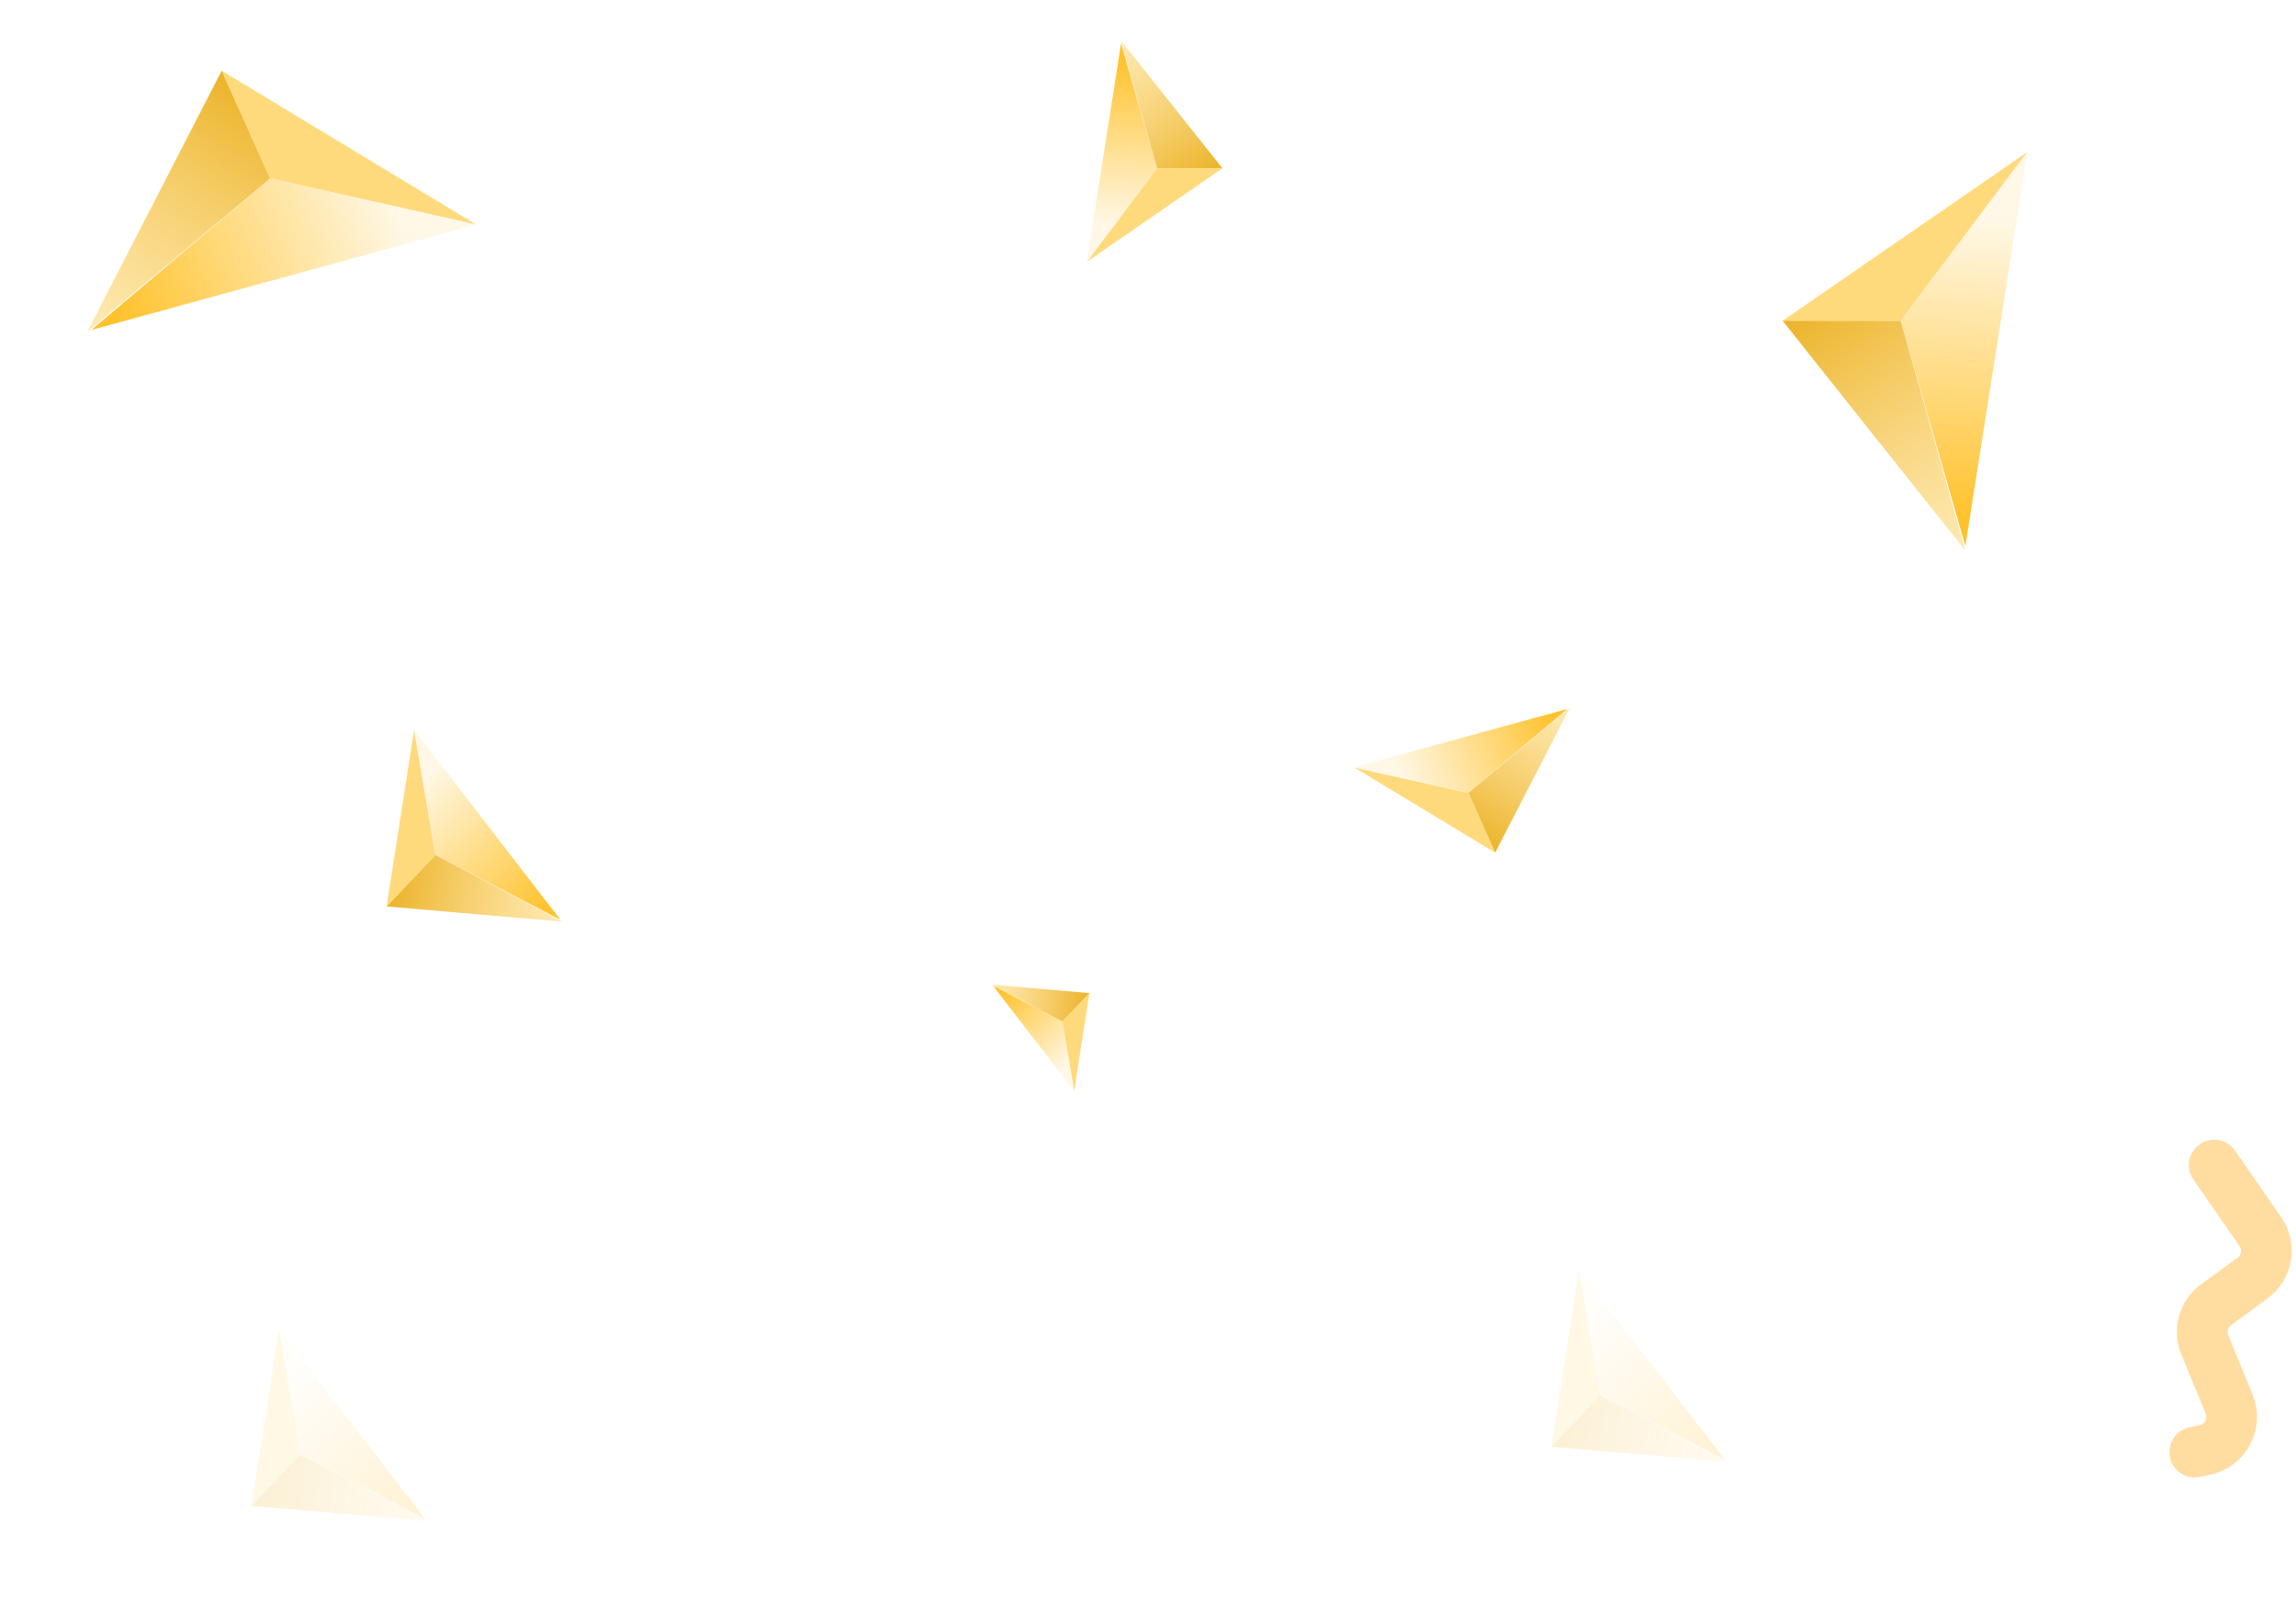 <svg width="272" height="191" viewBox="0 0 272 191" fill="none" xmlns="http://www.w3.org/2000/svg">
<path d="M232.831 65.223L225.173 38L211.173 37.983L232.831 65.223Z" fill="url(#paint0_linear_38_1440)"/>
<path d="M225.173 37.999L240.173 18L211.173 37.999L225.173 37.999Z" fill="#FFDA7D"/>
<path d="M240.173 18L232.831 64.688L225.173 38.001L240.173 18Z" fill="url(#paint1_linear_38_1440)"/>
<path d="M132.812 4.83L137.059 19.928L144.823 19.937L132.812 4.83Z" fill="url(#paint2_linear_38_1440)"/>
<path d="M137.058 19.928L128.739 31.019L144.823 19.928L137.058 19.928Z" fill="#FFDA7D"/>
<path d="M128.739 31.02L132.812 5.127L137.058 19.927L128.739 31.02Z" fill="url(#paint3_linear_38_1440)"/>
<path d="M10.333 39.304L32.006 21.139L26.27 8.368L10.333 39.304Z" fill="url(#paint4_linear_38_1440)"/>
<path d="M32.007 21.138L56.403 26.597L26.255 8.374L32.007 21.138Z" fill="#FFDA7D"/>
<path d="M56.403 26.598L10.821 39.084L32.005 21.139L56.403 26.598Z" fill="url(#paint5_linear_38_1440)"/>
<path d="M185.963 83.844L173.943 93.919L177.124 101.002L185.963 83.844Z" fill="url(#paint6_linear_38_1440)"/>
<path d="M173.942 93.92L160.412 90.892L177.132 100.998L173.942 93.92Z" fill="#FFDA7D"/>
<path d="M160.412 90.892L185.692 83.967L173.943 93.919L160.412 90.892Z" fill="url(#paint7_linear_38_1440)"/>
<path d="M66.626 109.173L51.584 101.259L45.789 107.36L66.626 109.173Z" fill="url(#paint8_linear_38_1440)"/>
<path d="M51.584 101.259L49.061 86.448L45.796 107.366L51.584 101.259Z" fill="#FFDA7D"/>
<path d="M49.061 86.447L66.392 108.952L51.585 101.26L49.061 86.447Z" fill="url(#paint9_linear_38_1440)"/>
<g opacity="0.2">
<path d="M204.626 173.173L189.584 165.259L183.789 171.36L204.626 173.173Z" fill="url(#paint10_linear_38_1440)"/>
<path d="M189.584 165.259L187.061 150.448L183.796 171.366L189.584 165.259Z" fill="#FFDA7D"/>
<path d="M187.061 150.447L204.392 172.952L189.585 165.26L187.061 150.447Z" fill="url(#paint11_linear_38_1440)"/>
</g>
<g opacity="0.2">
<path d="M50.626 180.173L35.584 172.259L29.789 178.36L50.626 180.173Z" fill="url(#paint12_linear_38_1440)"/>
<path d="M35.584 172.259L33.061 157.448L29.796 178.366L35.584 172.259Z" fill="#FFDA7D"/>
<path d="M33.061 157.447L50.392 179.952L35.585 172.26L33.061 157.447Z" fill="url(#paint13_linear_38_1440)"/>
</g>
<path d="M117.51 116.625L125.852 121.014L129.066 117.631L117.51 116.625Z" fill="url(#paint14_linear_38_1440)"/>
<path d="M125.852 121.014L127.252 129.229L129.062 117.627L125.852 121.014Z" fill="#FFDA7D"/>
<path d="M127.252 129.228L117.64 116.747L125.852 121.013L127.252 129.228Z" fill="url(#paint15_linear_38_1440)"/>
<g filter="url(#filter0_i_38_1440)">
<path d="M262.308 134L267.773 141.874C269.012 143.658 268.6 146.104 266.847 147.385L262.532 150.536C261.045 151.622 260.492 153.583 261.192 155.286L264.077 162.309C265.025 164.617 263.652 167.22 261.212 167.741L260 168" stroke="#FFDCA0" stroke-width="6" stroke-linecap="round"/>
</g>
<defs>
<filter id="filter0_i_38_1440" x="256.999" y="131" width="14.489" height="44.001" filterUnits="userSpaceOnUse" color-interpolation-filters="sRGB">
<feFlood flood-opacity="0" result="BackgroundImageFix"/>
<feBlend mode="normal" in="SourceGraphic" in2="BackgroundImageFix" result="shape"/>
<feColorMatrix in="SourceAlpha" type="matrix" values="0 0 0 0 0 0 0 0 0 0 0 0 0 0 0 0 0 0 127 0" result="hardAlpha"/>
<feOffset dy="4"/>
<feGaussianBlur stdDeviation="2"/>
<feComposite in2="hardAlpha" operator="arithmetic" k2="-1" k3="1"/>
<feColorMatrix type="matrix" values="0 0 0 0 1 0 0 0 0 0.669 0 0 0 0 0.258 0 0 0 1 0"/>
<feBlend mode="normal" in2="shape" result="effect1_innerShadow_38_1440"/>
</filter>
<linearGradient id="paint0_linear_38_1440" x1="215.97" y1="34.737" x2="235.417" y2="63.472" gradientUnits="userSpaceOnUse">
<stop stop-color="#EBB329"/>
<stop offset="1" stop-color="#FFD772" stop-opacity="0.53"/>
</linearGradient>
<linearGradient id="paint1_linear_38_1440" x1="234" y1="26" x2="232.5" y2="61.5" gradientUnits="userSpaceOnUse">
<stop stop-color="#FFF8E6"/>
<stop offset="1" stop-color="#FFC22C"/>
</linearGradient>
<linearGradient id="paint2_linear_38_1440" x1="142.162" y1="21.737" x2="131.377" y2="5.801" gradientUnits="userSpaceOnUse">
<stop stop-color="#EBB329"/>
<stop offset="1" stop-color="#FFD772" stop-opacity="0.53"/>
</linearGradient>
<linearGradient id="paint3_linear_38_1440" x1="132.163" y1="26.583" x2="132.995" y2="6.894" gradientUnits="userSpaceOnUse">
<stop stop-color="#FFF8E6"/>
<stop offset="1" stop-color="#FFC22C"/>
</linearGradient>
<linearGradient id="paint4_linear_38_1440" x1="31.2" y1="11.408" x2="12.992" y2="40.944" gradientUnits="userSpaceOnUse">
<stop stop-color="#EBB329"/>
<stop offset="1" stop-color="#FFD772" stop-opacity="0.53"/>
</linearGradient>
<linearGradient id="paint5_linear_38_1440" x1="46.573" y1="24.256" x2="13.591" y2="37.473" gradientUnits="userSpaceOnUse">
<stop stop-color="#FFF8E6"/>
<stop offset="1" stop-color="#FFC22C"/>
</linearGradient>
<linearGradient id="paint6_linear_38_1440" x1="174.39" y1="99.316" x2="184.488" y2="82.935" gradientUnits="userSpaceOnUse">
<stop stop-color="#EBB329"/>
<stop offset="1" stop-color="#FFD772" stop-opacity="0.53"/>
</linearGradient>
<linearGradient id="paint7_linear_38_1440" x1="165.864" y1="92.191" x2="184.156" y2="84.861" gradientUnits="userSpaceOnUse">
<stop stop-color="#FFF8E6"/>
<stop offset="1" stop-color="#FFC22C"/>
</linearGradient>
<linearGradient id="paint8_linear_38_1440" x1="46.356" y1="103.925" x2="66.931" y2="107.321" gradientUnits="userSpaceOnUse">
<stop stop-color="#EBB329"/>
<stop offset="1" stop-color="#FFD772" stop-opacity="0.53"/>
</linearGradient>
<linearGradient id="paint9_linear_38_1440" x1="49.999" y1="92.448" x2="64.865" y2="107.778" gradientUnits="userSpaceOnUse">
<stop stop-color="#FFF8E6"/>
<stop offset="1" stop-color="#FFC22C"/>
</linearGradient>
<linearGradient id="paint10_linear_38_1440" x1="184.356" y1="167.925" x2="204.931" y2="171.321" gradientUnits="userSpaceOnUse">
<stop stop-color="#EBB329"/>
<stop offset="1" stop-color="#FFD772" stop-opacity="0.53"/>
</linearGradient>
<linearGradient id="paint11_linear_38_1440" x1="187.999" y1="156.448" x2="202.865" y2="171.778" gradientUnits="userSpaceOnUse">
<stop stop-color="#FFF8E6"/>
<stop offset="1" stop-color="#FFC22C"/>
</linearGradient>
<linearGradient id="paint12_linear_38_1440" x1="30.356" y1="174.925" x2="50.931" y2="178.321" gradientUnits="userSpaceOnUse">
<stop stop-color="#EBB329"/>
<stop offset="1" stop-color="#FFD772" stop-opacity="0.53"/>
</linearGradient>
<linearGradient id="paint13_linear_38_1440" x1="33.999" y1="163.448" x2="48.865" y2="178.778" gradientUnits="userSpaceOnUse">
<stop stop-color="#FFF8E6"/>
<stop offset="1" stop-color="#FFC22C"/>
</linearGradient>
<linearGradient id="paint14_linear_38_1440" x1="128.751" y1="119.536" x2="117.34" y2="117.652" gradientUnits="userSpaceOnUse">
<stop stop-color="#EBB329"/>
<stop offset="1" stop-color="#FFD772" stop-opacity="0.53"/>
</linearGradient>
<linearGradient id="paint15_linear_38_1440" x1="126.732" y1="125.9" x2="118.487" y2="117.398" gradientUnits="userSpaceOnUse">
<stop stop-color="#FFF8E6"/>
<stop offset="1" stop-color="#FFC22C"/>
</linearGradient>
</defs>
</svg>
